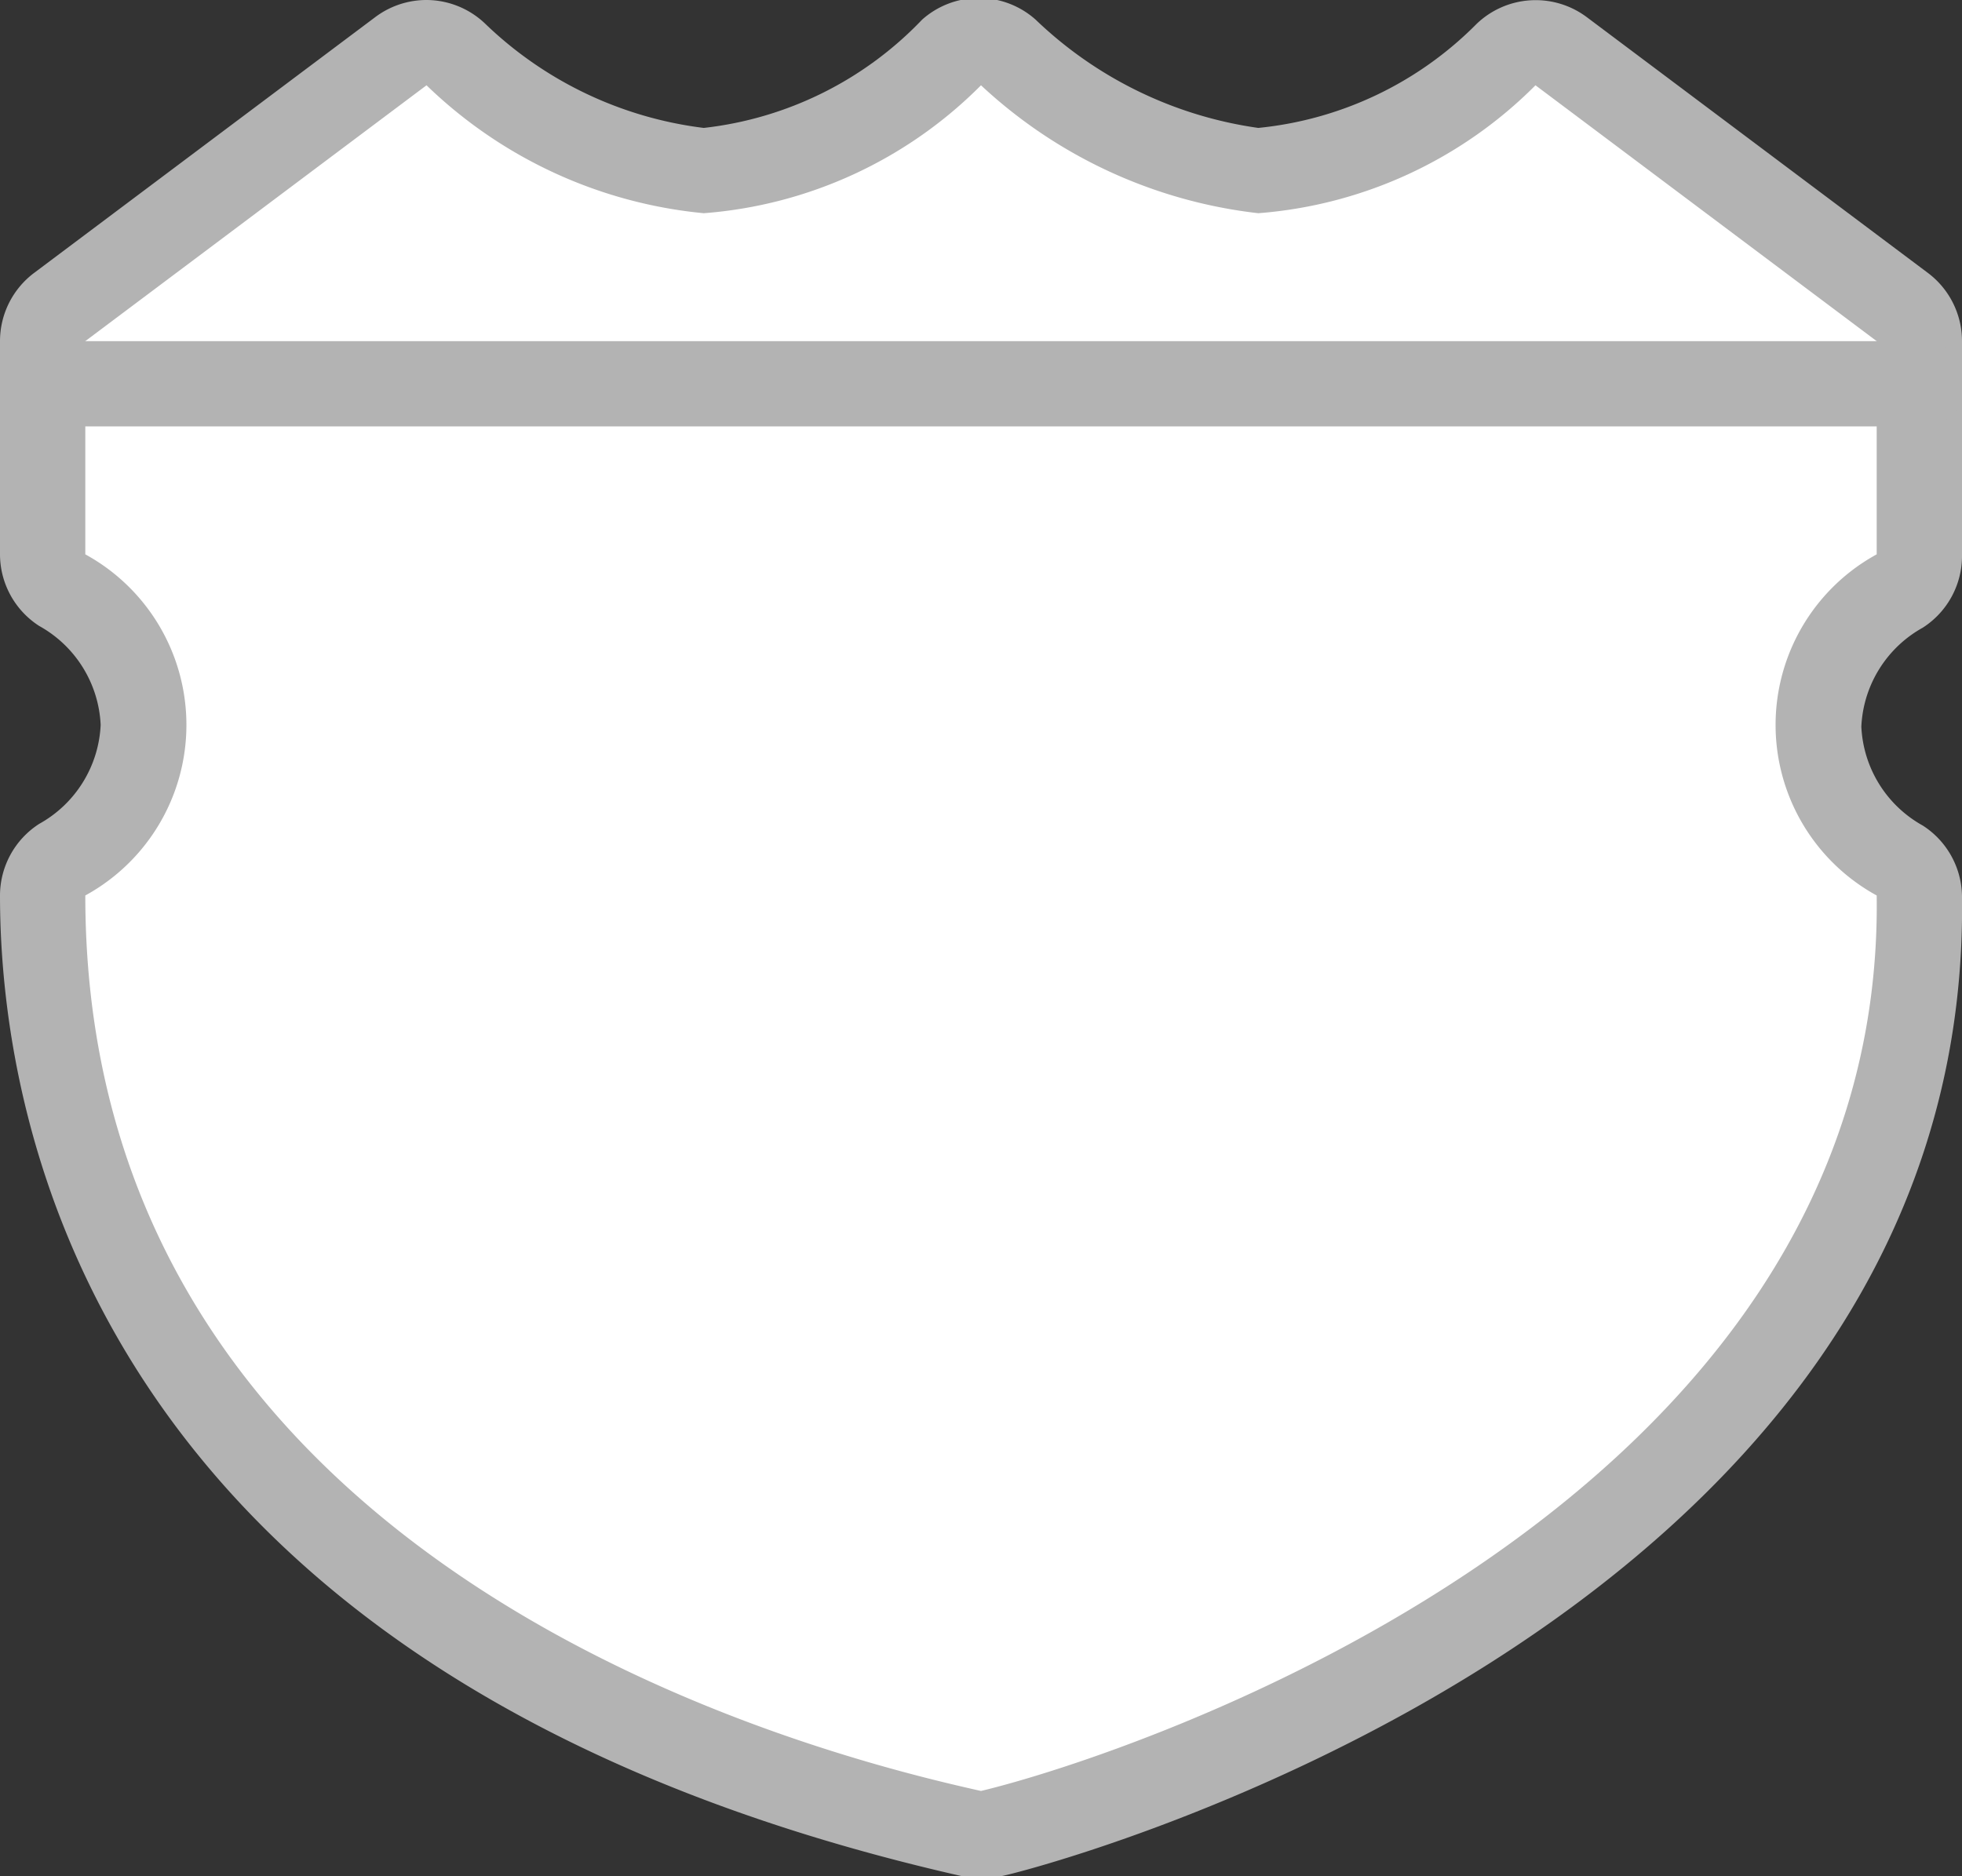 <svg xmlns="http://www.w3.org/2000/svg" viewBox="0 0 23 22" height="22" width="23"><rect x="0" y="0" width="23" height="22" fill="#333333" stroke="none"/><title>mx-federal-3.svg</title><g><path fill="#ffffff" d="M11.5,21.5h-.11C8.12,20.75.5,18.21.5,10.5a.5.5,0,0,1,.23-.42A1.89,1.89,0,0,0,1.68,8.5,1.89,1.89,0,0,0,.73,6.92.5.5,0,0,1,.5,6.5V4a.5.5,0,0,1,.2-.4l4-3a.5.5,0,0,1,.64,0A5,5,0,0,0,8.25,2,4.63,4.63,0,0,0,11.15.64a.5.5,0,0,1,.67,0A5.44,5.44,0,0,0,14.75,2,4.63,4.63,0,0,0,17.66.64a.5.5,0,0,1,.64,0l4,3a.5.5,0,0,1,.2.4V6.5a.5.5,0,0,1-.23.42,1.89,1.89,0,0,0-.95,1.58,1.89,1.89,0,0,0,.95,1.58.5.5,0,0,1,.23.41c.12,8.28-10.77,11-10.88,11Z"></path><path fill="#b3b3b3" d="M18,1l4,3V6.5a2.28,2.28,0,0,0,0,4c.1,7.2-8.82,10.1-10.5,10.5C9.71,20.6,1,18.5,1,10.5a2.28,2.28,0,0,0,0-4V4L5,1A5.41,5.41,0,0,0,8.25,2.5,5.13,5.13,0,0,0,11.5,1a5.71,5.71,0,0,0,3.25,1.5A5.14,5.14,0,0,0,18,1M5,0a1,1,0,0,0-.6.2l-4,3A1,1,0,0,0,0,4V6.5a1,1,0,0,0,.46.84A1.4,1.4,0,0,1,1.18,8.5,1.4,1.4,0,0,1,.46,9.66,1,1,0,0,0,0,10.5C0,13.19,1.1,19.69,11.28,22l.22,0,.23,0c.11,0,11.39-2.81,11.27-11.49a1,1,0,0,0-.46-.83,1.4,1.4,0,0,1-.72-1.16,1.4,1.4,0,0,1,.72-1.16A1,1,0,0,0,23,6.5V4a1,1,0,0,0-.4-.8l-4-3a1,1,0,0,0-1.29.08A4.18,4.18,0,0,1,14.75,1.5,4.72,4.72,0,0,1,12.14.23a1,1,0,0,0-1.33,0A4.18,4.18,0,0,1,8.25,1.5,4.48,4.48,0,0,1,5.69.28,1,1,0,0,0,5,0Z"></path></g><path fill="#b3b3b3" d="M22.55,5H.55a.5.5,0,0,1,0-1h22a.5.5,0,0,1,0,1Z"></path></svg>